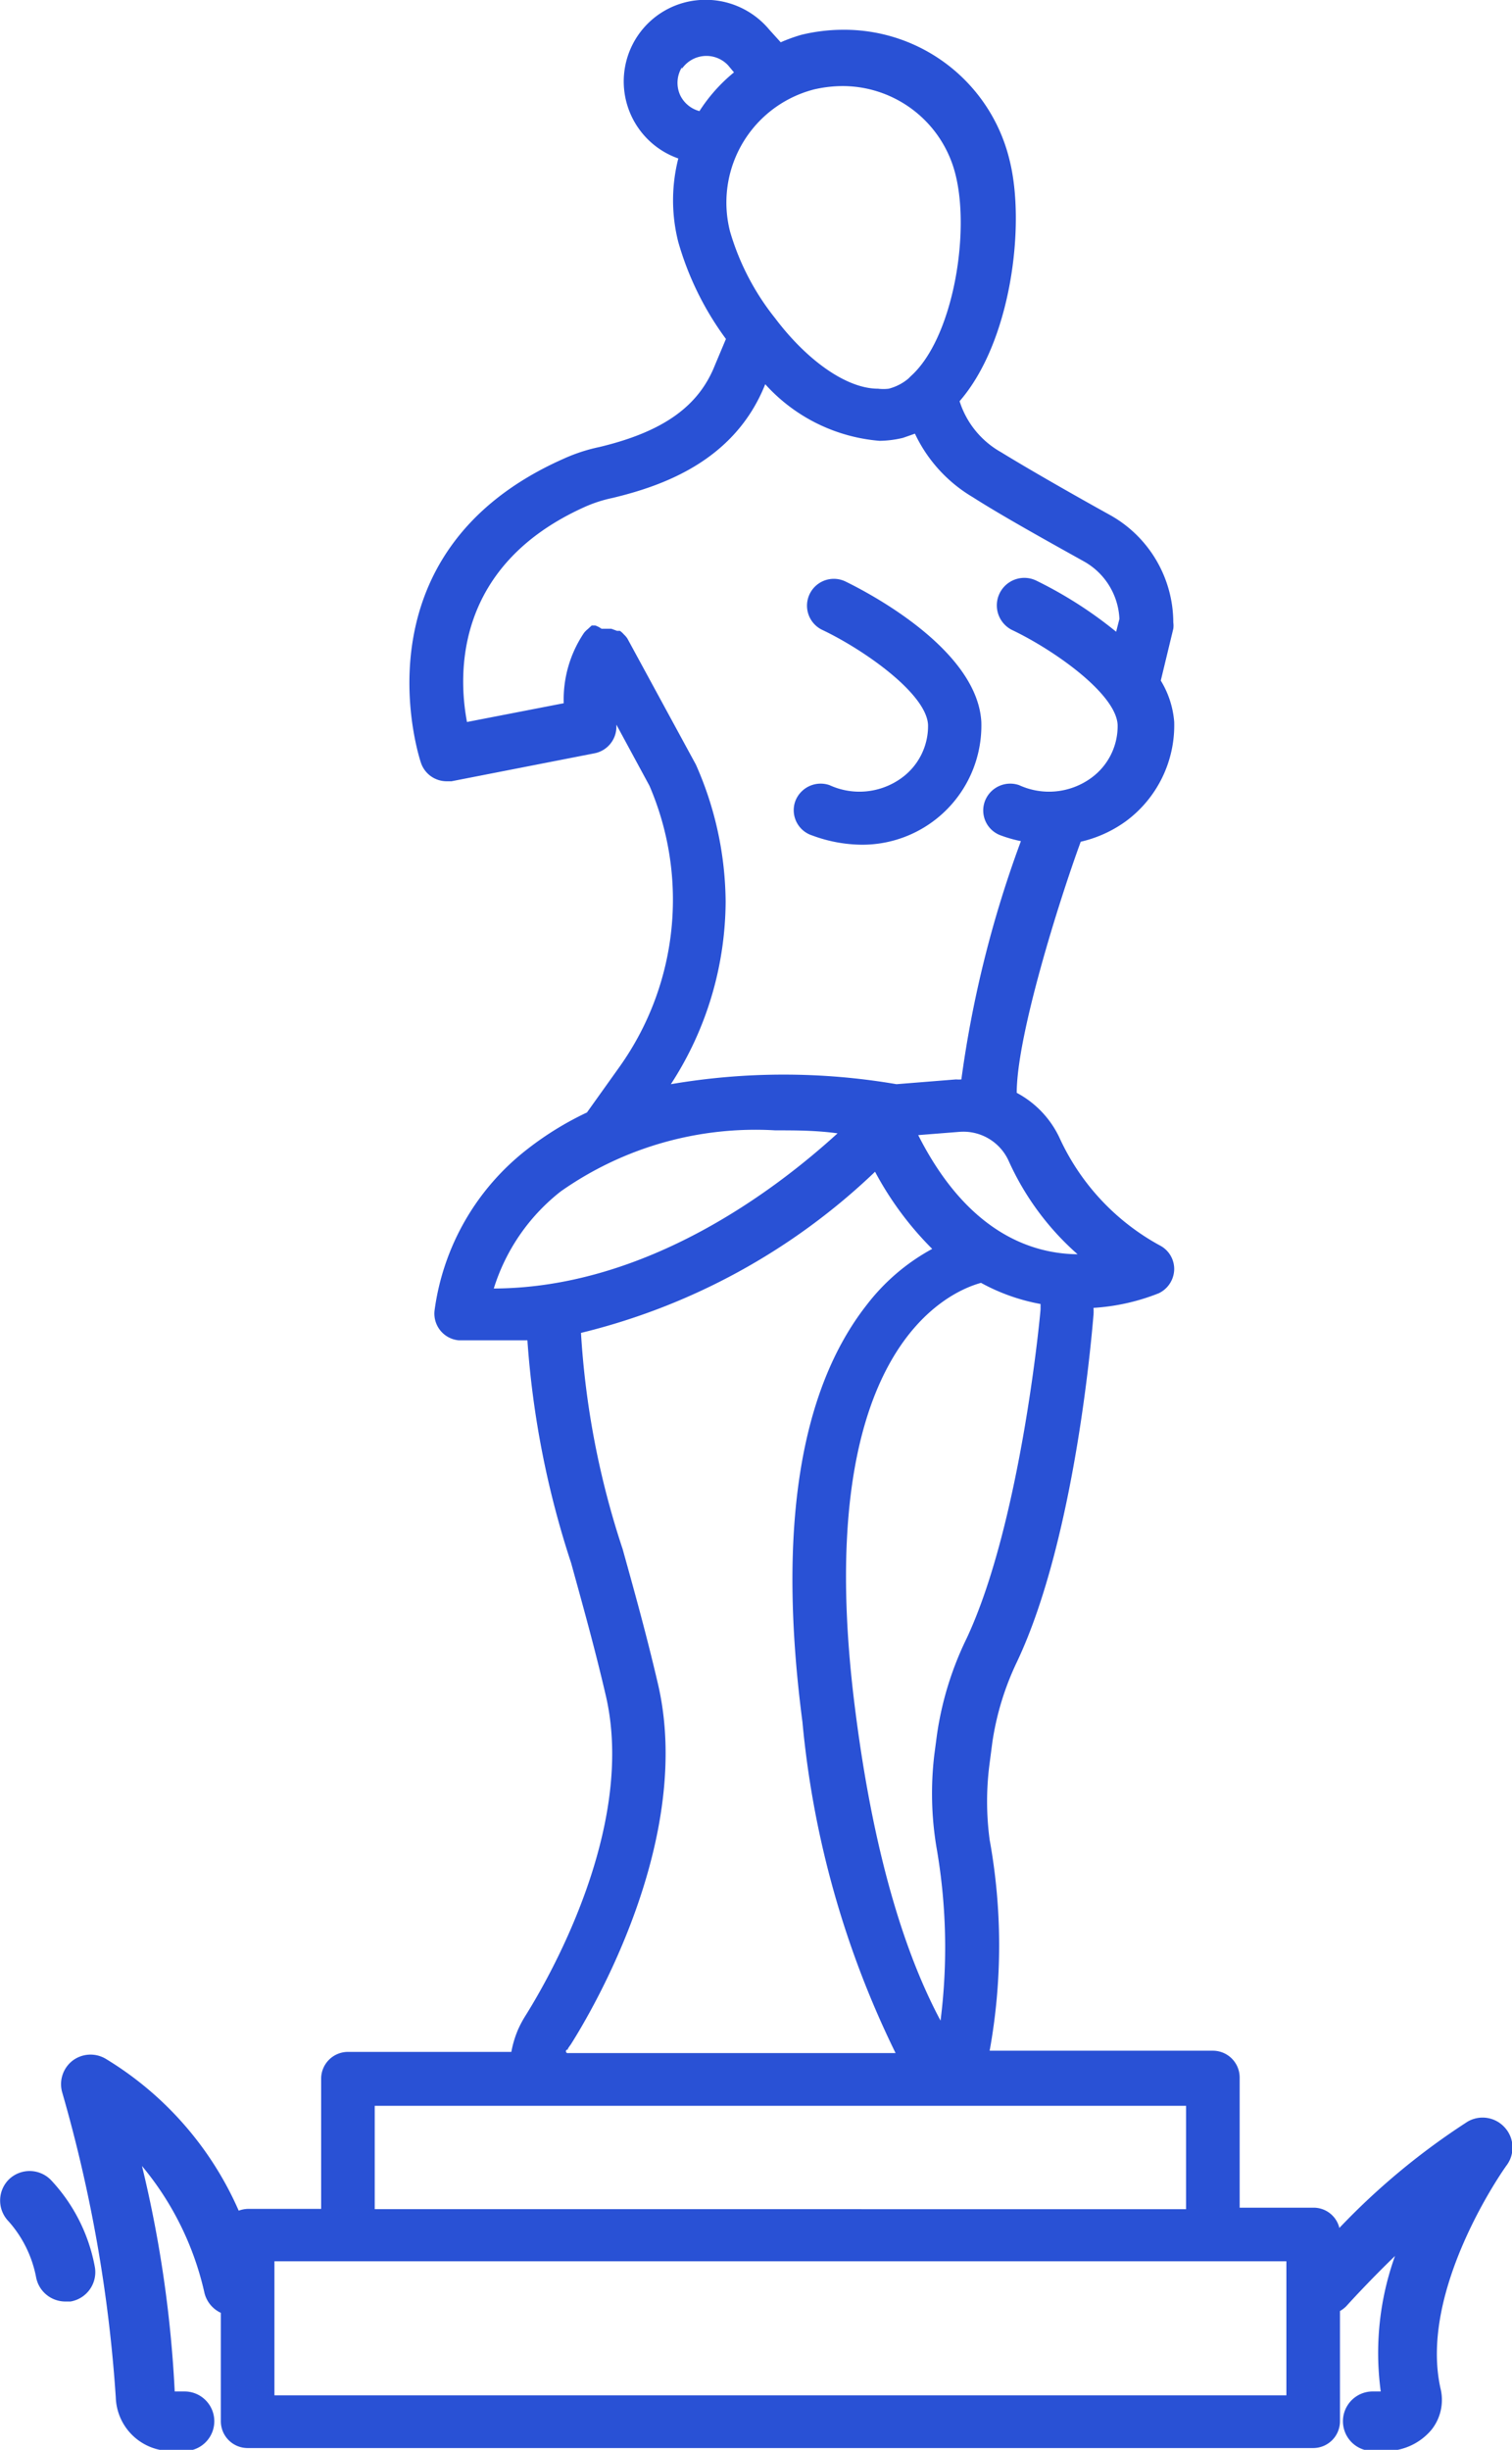 <?xml version="1.0" encoding="UTF-8"?> <svg xmlns="http://www.w3.org/2000/svg" viewBox="0 0 50.8 82.25"><defs><style>.cls-1{fill:#2951d5;}</style></defs><title>Ресурс 4</title><g id="Слой_2" data-name="Слой 2"><g id="Слой_5" data-name="Слой 5"><path class="cls-1" d="M27.29,28.05a4.87,4.87,0,0,0,1.68.31,4,4,0,0,0,4-4.13c-.15-2.54-4.12-4.49-4.57-4.71a.9.9,0,1,0-.77,1.63c1.39.66,3.49,2.13,3.55,3.18a2.15,2.15,0,0,1-.89,1.79,2.41,2.41,0,0,1-2.42.24.91.91,0,0,0-1.15.54A.89.89,0,0,0,27.29,28.05Z"></path><path class="cls-1" d="M.29,73.18a1,1,0,0,0,0,1.4,3.94,3.94,0,0,1,.92,1.86,1,1,0,0,0,1,.83h.16a1,1,0,0,0,.82-1.14,5.79,5.79,0,0,0-1.48-2.94A1,1,0,0,0,.29,73.18Z"></path><path class="cls-1" d="M50.54,71.41a1,1,0,0,0-1.23-.18A23.62,23.62,0,0,0,45,74.8a.89.89,0,0,0-.86-.68H41.65V69.75a.9.9,0,0,0-.9-.9h-7.5a19.81,19.81,0,0,0,0-7.08,9.72,9.72,0,0,1,0-2.58l.09-.69a9.44,9.44,0,0,1,.83-2.71c2-4.23,2.54-11.35,2.57-11.65a1.81,1.81,0,0,0,0-.23,7.09,7.09,0,0,0,2.19-.49.91.91,0,0,0,.52-.79.89.89,0,0,0-.47-.81,7.82,7.82,0,0,1-3.36-3.57,3.3,3.3,0,0,0-1.46-1.56c0-1.95,1.46-6.55,2.15-8.43a4.18,4.18,0,0,0,1.52-.69,4,4,0,0,0,1.62-3.34,3.13,3.13,0,0,0-.45-1.38l.42-1.74a.76.76,0,0,0,0-.21,4.14,4.14,0,0,0-2.11-3.6c-1.12-.62-2.67-1.5-3.68-2.12a3,3,0,0,1-1.39-1.71c1.74-2,2.22-5.94,1.68-8.09A5.71,5.71,0,0,0,28.31,1a5.94,5.94,0,0,0-1.39.17,5.69,5.69,0,0,0-.69.25L25.85,1a2.78,2.78,0,0,0-2.33-1,2.74,2.74,0,0,0-.73,5.32,5.68,5.68,0,0,0,0,2.81,10.18,10.18,0,0,0,1.6,3.25l-.37.88c-.55,1.39-1.75,2.24-3.89,2.75a5.73,5.73,0,0,0-1.19.39c-7.18,3.18-4.82,10.16-4.79,10.23a.91.91,0,0,0,.85.6l.17,0,4.81-.94a.91.91,0,0,0,.73-.9v-.06l1.11,2.05a9.67,9.67,0,0,1-1,9.43l-1.1,1.54a10.55,10.55,0,0,0-2,1.23A8.23,8.23,0,0,0,14.6,44a.9.9,0,0,0,.82,1c.39,0,.77,0,1.14,0s.78,0,1.16,0a30.63,30.63,0,0,0,1.47,7.48c.38,1.38.78,2.8,1.16,4.43,1.06,4.51-2.05,9.73-2.68,10.74a3.67,3.67,0,0,0-.26.48,3.5,3.5,0,0,0-.23.76H11.69a.9.9,0,0,0-.9.9v4.37H8.32a1,1,0,0,0-.3.06,11.22,11.22,0,0,0-4.47-5.1,1,1,0,0,0-1.12.07,1,1,0,0,0-.34,1.06,48.38,48.38,0,0,1,1.8,10.24,1.86,1.86,0,0,0,1.86,1.8H6.2a1,1,0,1,0,0-2H5.87a40.43,40.43,0,0,0-1.1-7.57,10.09,10.09,0,0,1,2.09,4.22,1,1,0,0,0,.56.71v3.64a.9.9,0,0,0,.9.9h35.8a.9.9,0,0,0,.9-.9v-3.7a1.06,1.06,0,0,0,.21-.16s.69-.77,1.64-1.69a9.64,9.64,0,0,0-.48,4.55h-.27a1,1,0,0,0,0,2h.46a2,2,0,0,0,1.52-.72,1.61,1.61,0,0,0,.31-1.33c-.79-3.35,2.17-7.49,2.2-7.53A1,1,0,0,0,50.54,71.41ZM32.48,55a10.92,10.92,0,0,0-1,3.24l-.09.68A11,11,0,0,0,31.46,62a19.5,19.5,0,0,1,.14,5.84c-1.07-2-2.2-5.21-2.86-10.38-1.55-12,3.05-14.07,4.22-14.39a6.62,6.62,0,0,0,2,.71c0,.06,0,.11,0,.18S34.31,51.09,32.48,55Zm3.77-12.89c-1.51,0-3.71-.66-5.4-4l1.39-.11A1.67,1.67,0,0,1,33.9,39,9.21,9.21,0,0,0,36.25,42.15ZM27.36,3a4.33,4.33,0,0,1,.95-.11,3.91,3.91,0,0,1,3.8,3c.49,2-.11,5.49-1.51,6.74l-.08.08a1.67,1.67,0,0,1-.66.34,1.49,1.49,0,0,1-.36,0c-1.09,0-2.43-1-3.46-2.37l0,0a8.43,8.43,0,0,1-1.51-2.9A3.92,3.92,0,0,1,27.36,3Zm-4.45-.69a1,1,0,0,1,1.55-.12l.2.24a5.55,5.55,0,0,0-1.16,1.3,1,1,0,0,1-.65-.54A1,1,0,0,1,22.91,2.26Zm1.47,28a11.51,11.51,0,0,0-1-4.64l-2.3-4.23,0,0a.69.69,0,0,0-.11-.13.86.86,0,0,0-.14-.13l0,0-.1,0-.19-.07h-.33A.85.85,0,0,0,20,21l-.12,0s0,0,0,0l-.13.12a.8.8,0,0,0-.13.13l0,0a4,4,0,0,0-.68,2.36l-3.25.63c-.3-1.58-.44-5.27,4-7.24a4.57,4.57,0,0,1,.88-.28c1.72-.41,4.12-1.26,5.14-3.82v0a5.81,5.81,0,0,0,3.84,1.9,3.49,3.49,0,0,0,.79-.1l.4-.14a4.9,4.9,0,0,0,1.94,2.13c1,.64,2.61,1.53,3.74,2.16a2.33,2.33,0,0,1,1.19,1.93l-.11.43a13.91,13.91,0,0,0-2.67-1.71A.9.9,0,0,0,34,21.15c1.39.66,3.49,2.13,3.55,3.18a2.15,2.15,0,0,1-.89,1.79,2.41,2.41,0,0,1-2.42.24.91.91,0,0,0-1.15.54.89.89,0,0,0,.54,1.15,4.53,4.53,0,0,0,.67.19,37.41,37.41,0,0,0-2,8,1.08,1.08,0,0,1-.18,0l-2,.16a22.52,22.52,0,0,0-7.58,0A11.33,11.33,0,0,0,24.38,30.22ZM18.84,40a11.37,11.37,0,0,1,7.21-2.05c.67,0,1.36,0,2.09.1-2.05,1.87-6.39,5.19-11.55,5.21A6.65,6.65,0,0,1,18.84,40Zm.22,28.86c0-.08.08-.16.13-.24.7-1.11,4.14-6.9,2.91-12.11-.39-1.67-.81-3.17-1.18-4.5a28.32,28.32,0,0,1-1.4-7.26,21.72,21.72,0,0,0,9.88-5.41,10.89,10.89,0,0,0,1.92,2.59,6.94,6.94,0,0,0-2.2,1.88c-2.26,2.88-3,7.58-2.16,14a31.88,31.88,0,0,0,3.13,11.12h-11A.06.06,0,0,1,19.06,68.81Zm-6.47,1.84H39.85v3.47H12.59Zm30.63,9.72h-34V75.92h34Z"></path></g></g></svg> 
